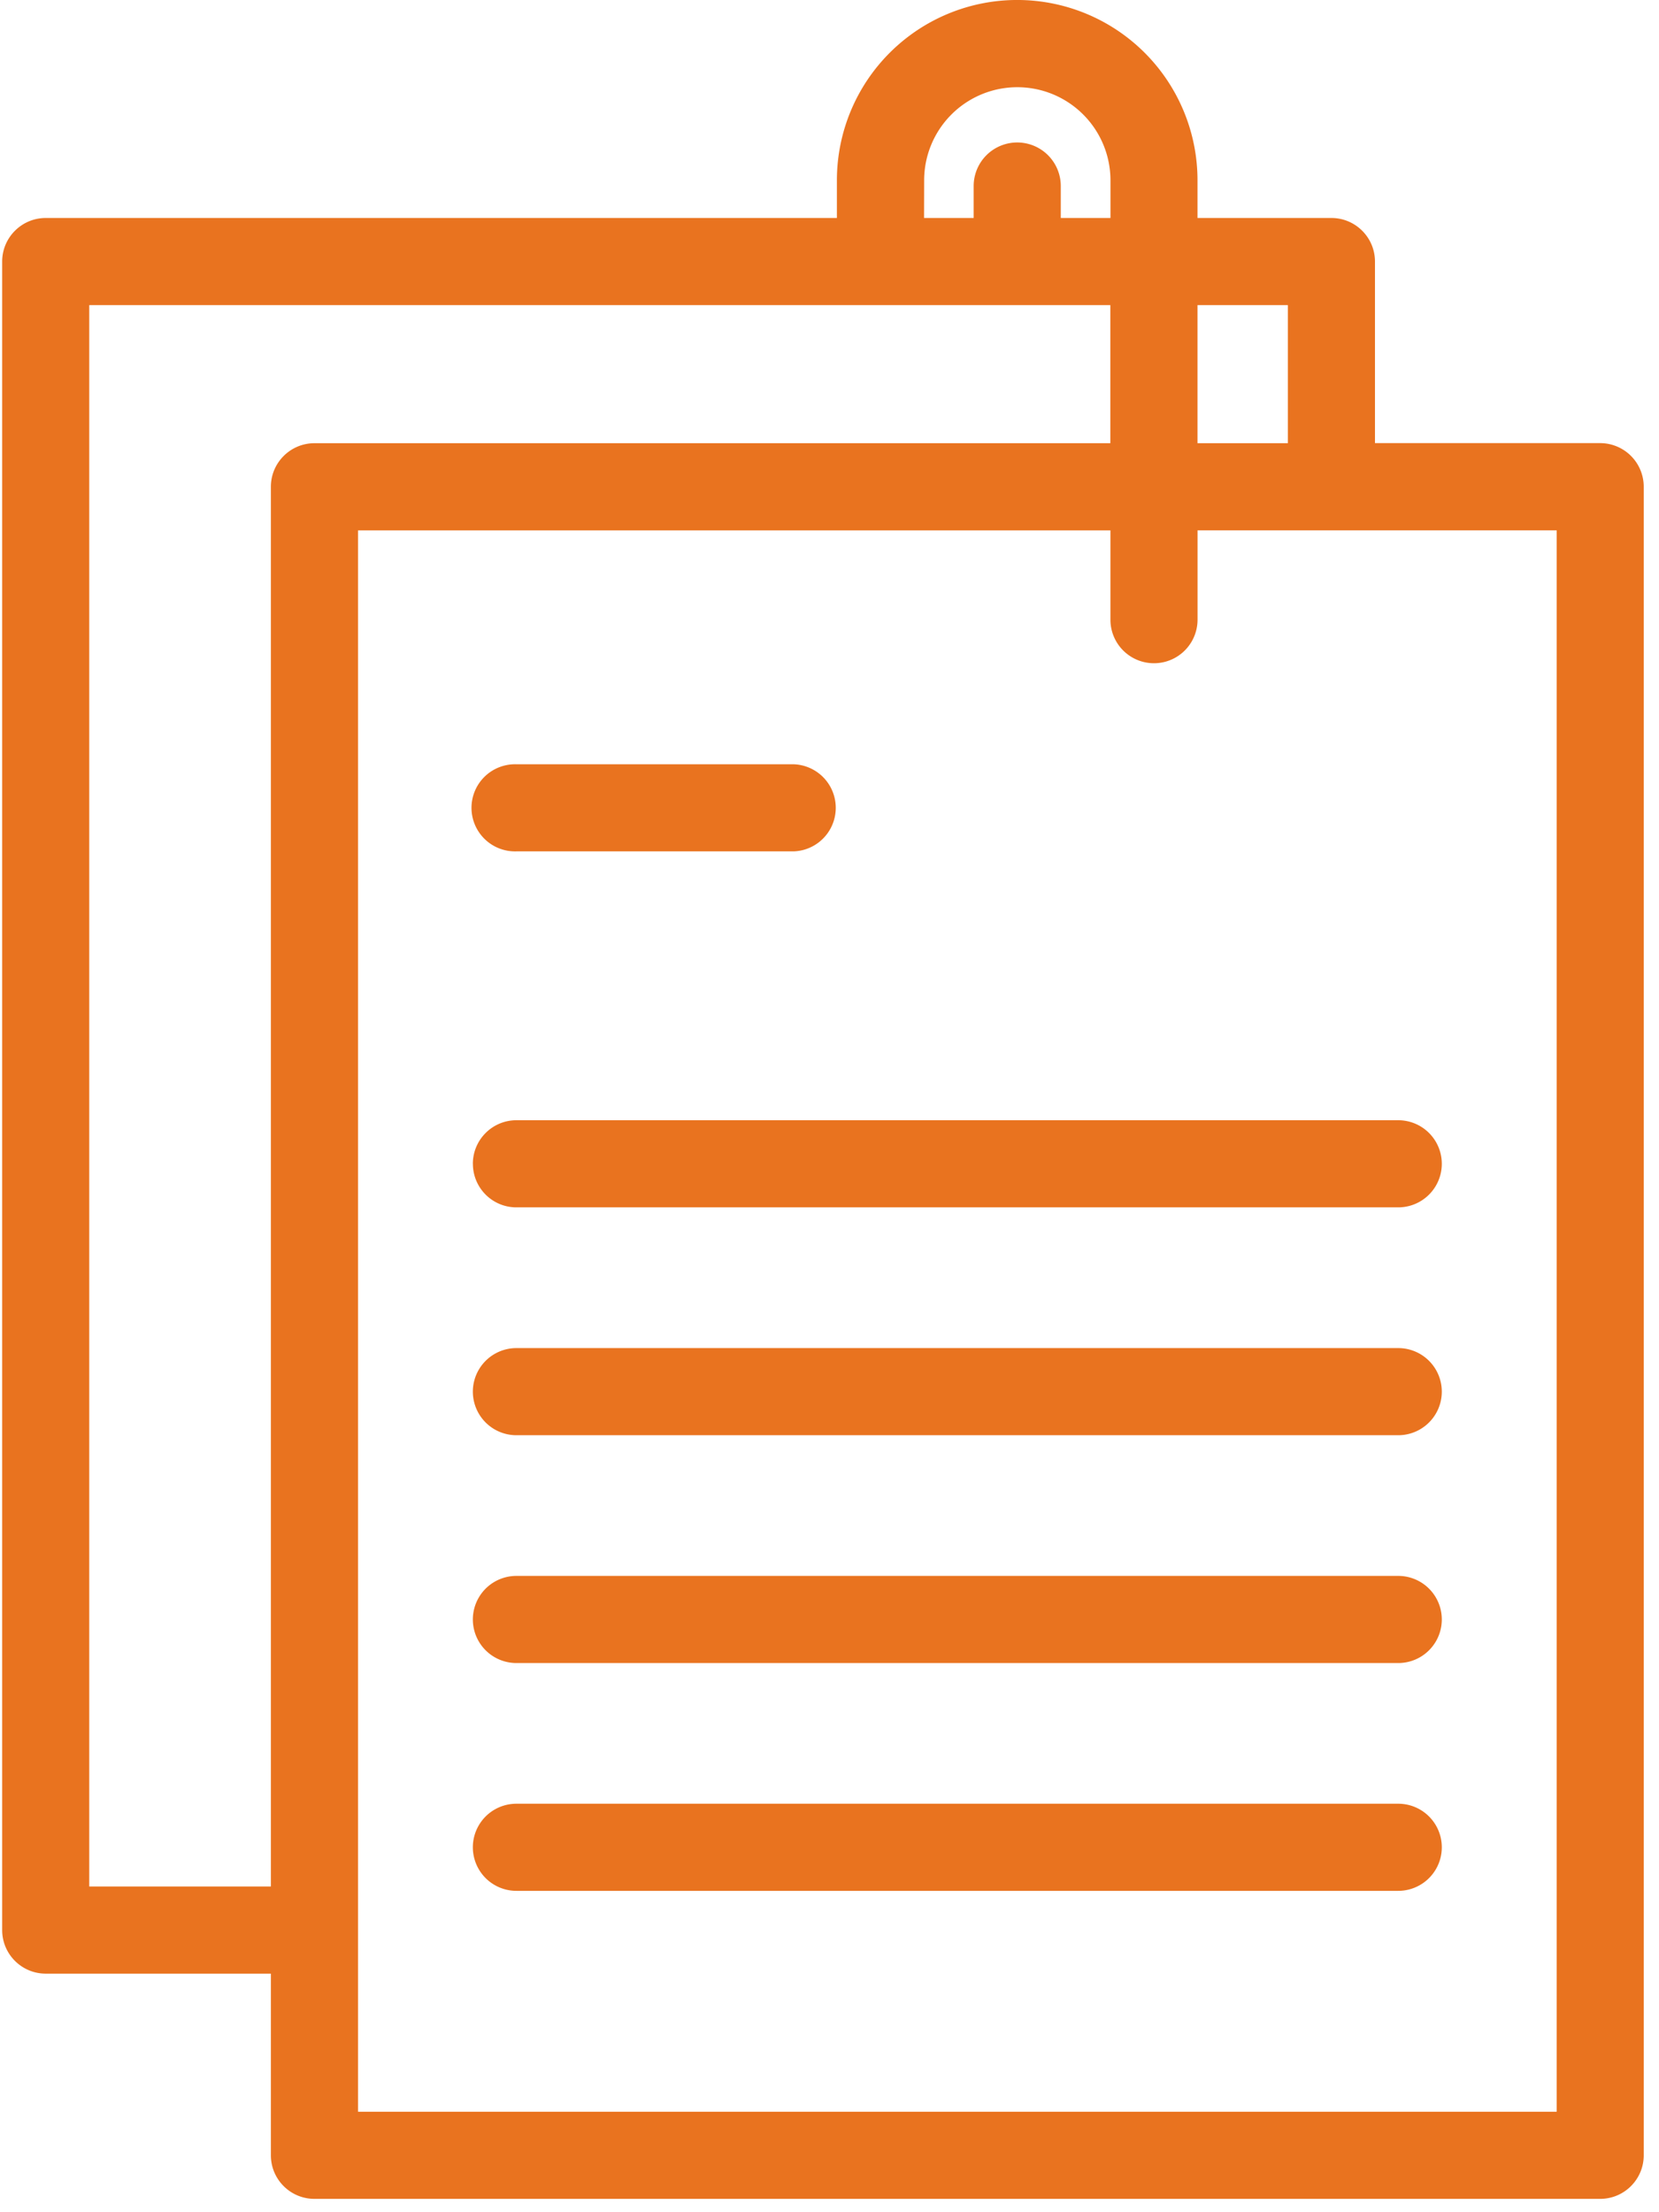 <svg xmlns="http://www.w3.org/2000/svg" width="39" height="52" viewBox="0 0 39 52"><g fill="#E9731F" fill-rule="nonzero"><path d="M37.617 10.416h-5.294V6.148c0-.565-.459-1.024-1.024-1.024h-3.148v-.886a4.238 4.238 0 1 0-8.477 0v.886H1.075c-.565 0-1.024.459-1.024 1.024v39.22c0 .566.459 1.024 1.024 1.024h5.293v4.27c0 .566.459 1.024 1.024 1.024h30.225c.566 0 1.024-.459 1.024-1.024v-39.22a1.025 1.025 0 0 0-1.024-1.026zm-7.342-3.244v3.246h-2.124V7.172h2.124zm-8.55-2.932a2.19 2.19 0 1 1 4.38 0v.884h-1.168v-.751a1.024 1.024 0 1 0-2.048 0v.751h-1.166l.002-.884zM2.098 44.344V7.172h24.004v3.246H7.393c-.566 0-1.025.459-1.025 1.024v32.902H2.1zm34.493 5.294H8.417V12.467h17.687v2.099a1.024 1.024 0 0 0 2.048 0v-2.1h8.442v37.172z"/><path d="M12.14 20.012h6.515a1.024 1.024 0 0 0 0-2.047H12.14a1.024 1.024 0 1 0 0 2.047zm-1.023 7.344c0 .566.457 1.024 1.023 1.024h20.73a1.024 1.024 0 0 0 0-2.048H12.14c-.566 0-1.024.459-1.024 1.024zm21.752 4.332H12.14a1.024 1.024 0 1 0 0 2.048h20.73a1.024 1.024 0 0 0 0-2.048zm0 5.355H12.14a1.024 1.024 0 1 0 0 2.048h20.73a1.024 1.024 0 0 0 0-2.048zm0 5.355H12.14a1.024 1.024 0 1 0 0 2.048h20.73a1.024 1.024 0 0 0 0-2.048z"/></g></svg>